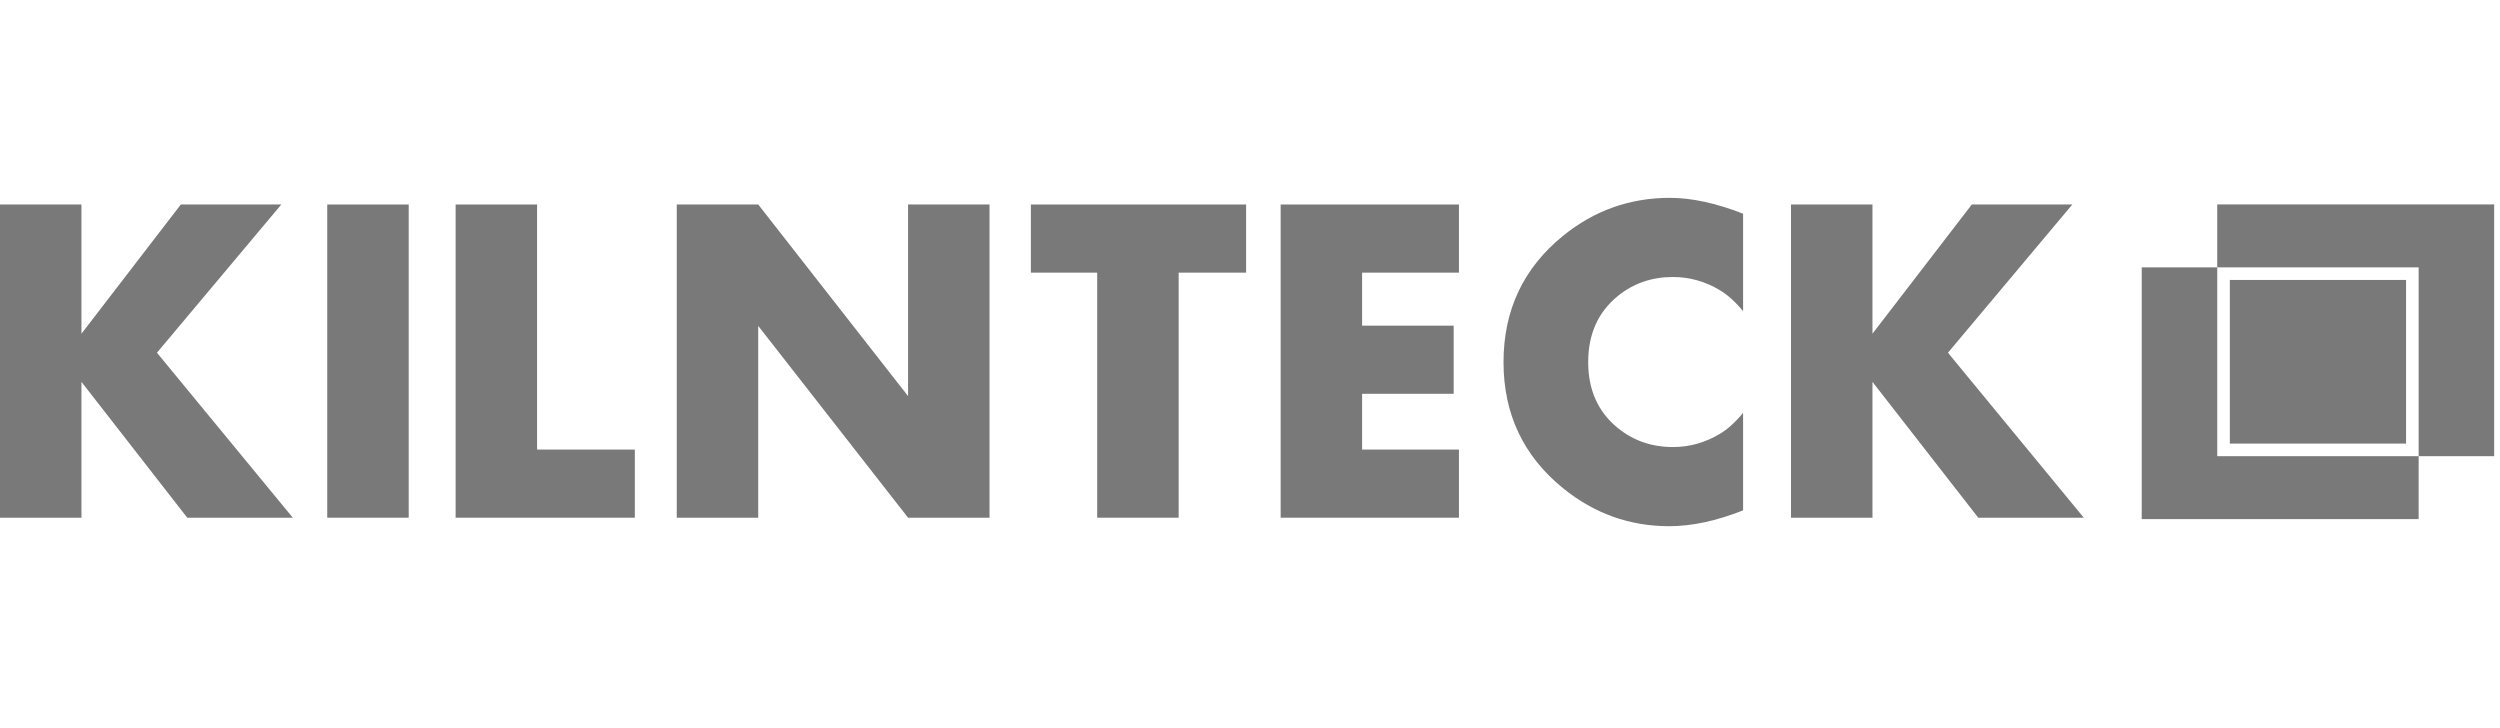 <svg width="278" height="81" viewBox="0 0 278 81" fill="none" xmlns="http://www.w3.org/2000/svg">
<path d="M32.559 57.569H20.821L9.058 42.464V57.569H0V22.74H9.058V37.106L20.107 22.74H31.283L17.453 39.223L32.559 57.569Z" fill="#797979"/>
<path d="M45.448 57.569H36.39V22.74H45.448V57.569Z" fill="#797979"/>
<path d="M70.593 57.569H50.665V22.74H59.723V49.991H70.593V57.569Z" fill="#797979"/>
<path d="M110.035 57.569H100.976L84.314 36.238V57.569H75.256V22.74H84.314L100.976 44.046V22.74H110.035V57.569Z" fill="#797979"/>
<path d="M138.568 30.318H131.066V57.569H122.008V30.318H114.634V22.74H138.568V30.318Z" fill="#797979"/>
<path d="M162.234 57.569H142.408V22.74H162.234V30.318H151.466V36.212H161.647V43.791H151.466V49.991H162.234V57.569Z" fill="#797979"/>
<path d="M193.831 56.753C190.871 57.927 188.132 58.514 185.615 58.514C181.226 58.514 177.296 57.11 173.826 54.303C169.403 50.714 167.192 46.036 167.192 40.27C167.192 34.486 169.403 29.799 173.826 26.21C177.296 23.403 181.251 22 185.691 22C188.107 22 190.82 22.587 193.831 23.761V34.605C192.98 33.567 192.113 32.785 191.228 32.258C189.612 31.288 187.877 30.803 186.023 30.803C183.675 30.803 181.634 31.509 179.899 32.921C177.705 34.707 176.607 37.157 176.607 40.27C176.607 43.365 177.705 45.807 179.899 47.593C181.634 49.005 183.675 49.711 186.023 49.711C187.877 49.711 189.612 49.226 191.228 48.256C192.096 47.746 192.963 46.963 193.831 45.909V56.753Z" fill="#797979"/>
<path d="M231.718 57.569H219.981L208.218 42.464V57.569H199.16V22.74H208.218V37.106L219.266 22.74H230.442L216.613 39.223L231.718 57.569Z" fill="#797979"/>
<path d="M268.953 29.73H246.557V22.732H277.352V50.727H268.953V29.73Z" fill="#797979"/>
<path d="M246.558 50.727H268.953V57.726H238.159V29.731H246.558V50.727Z" fill="#797979"/>
<path d="M251.78 34.953H263.731V45.504H251.78V34.953Z" fill="#797979" stroke="#797979" stroke-width="7.646"/>
</svg>
